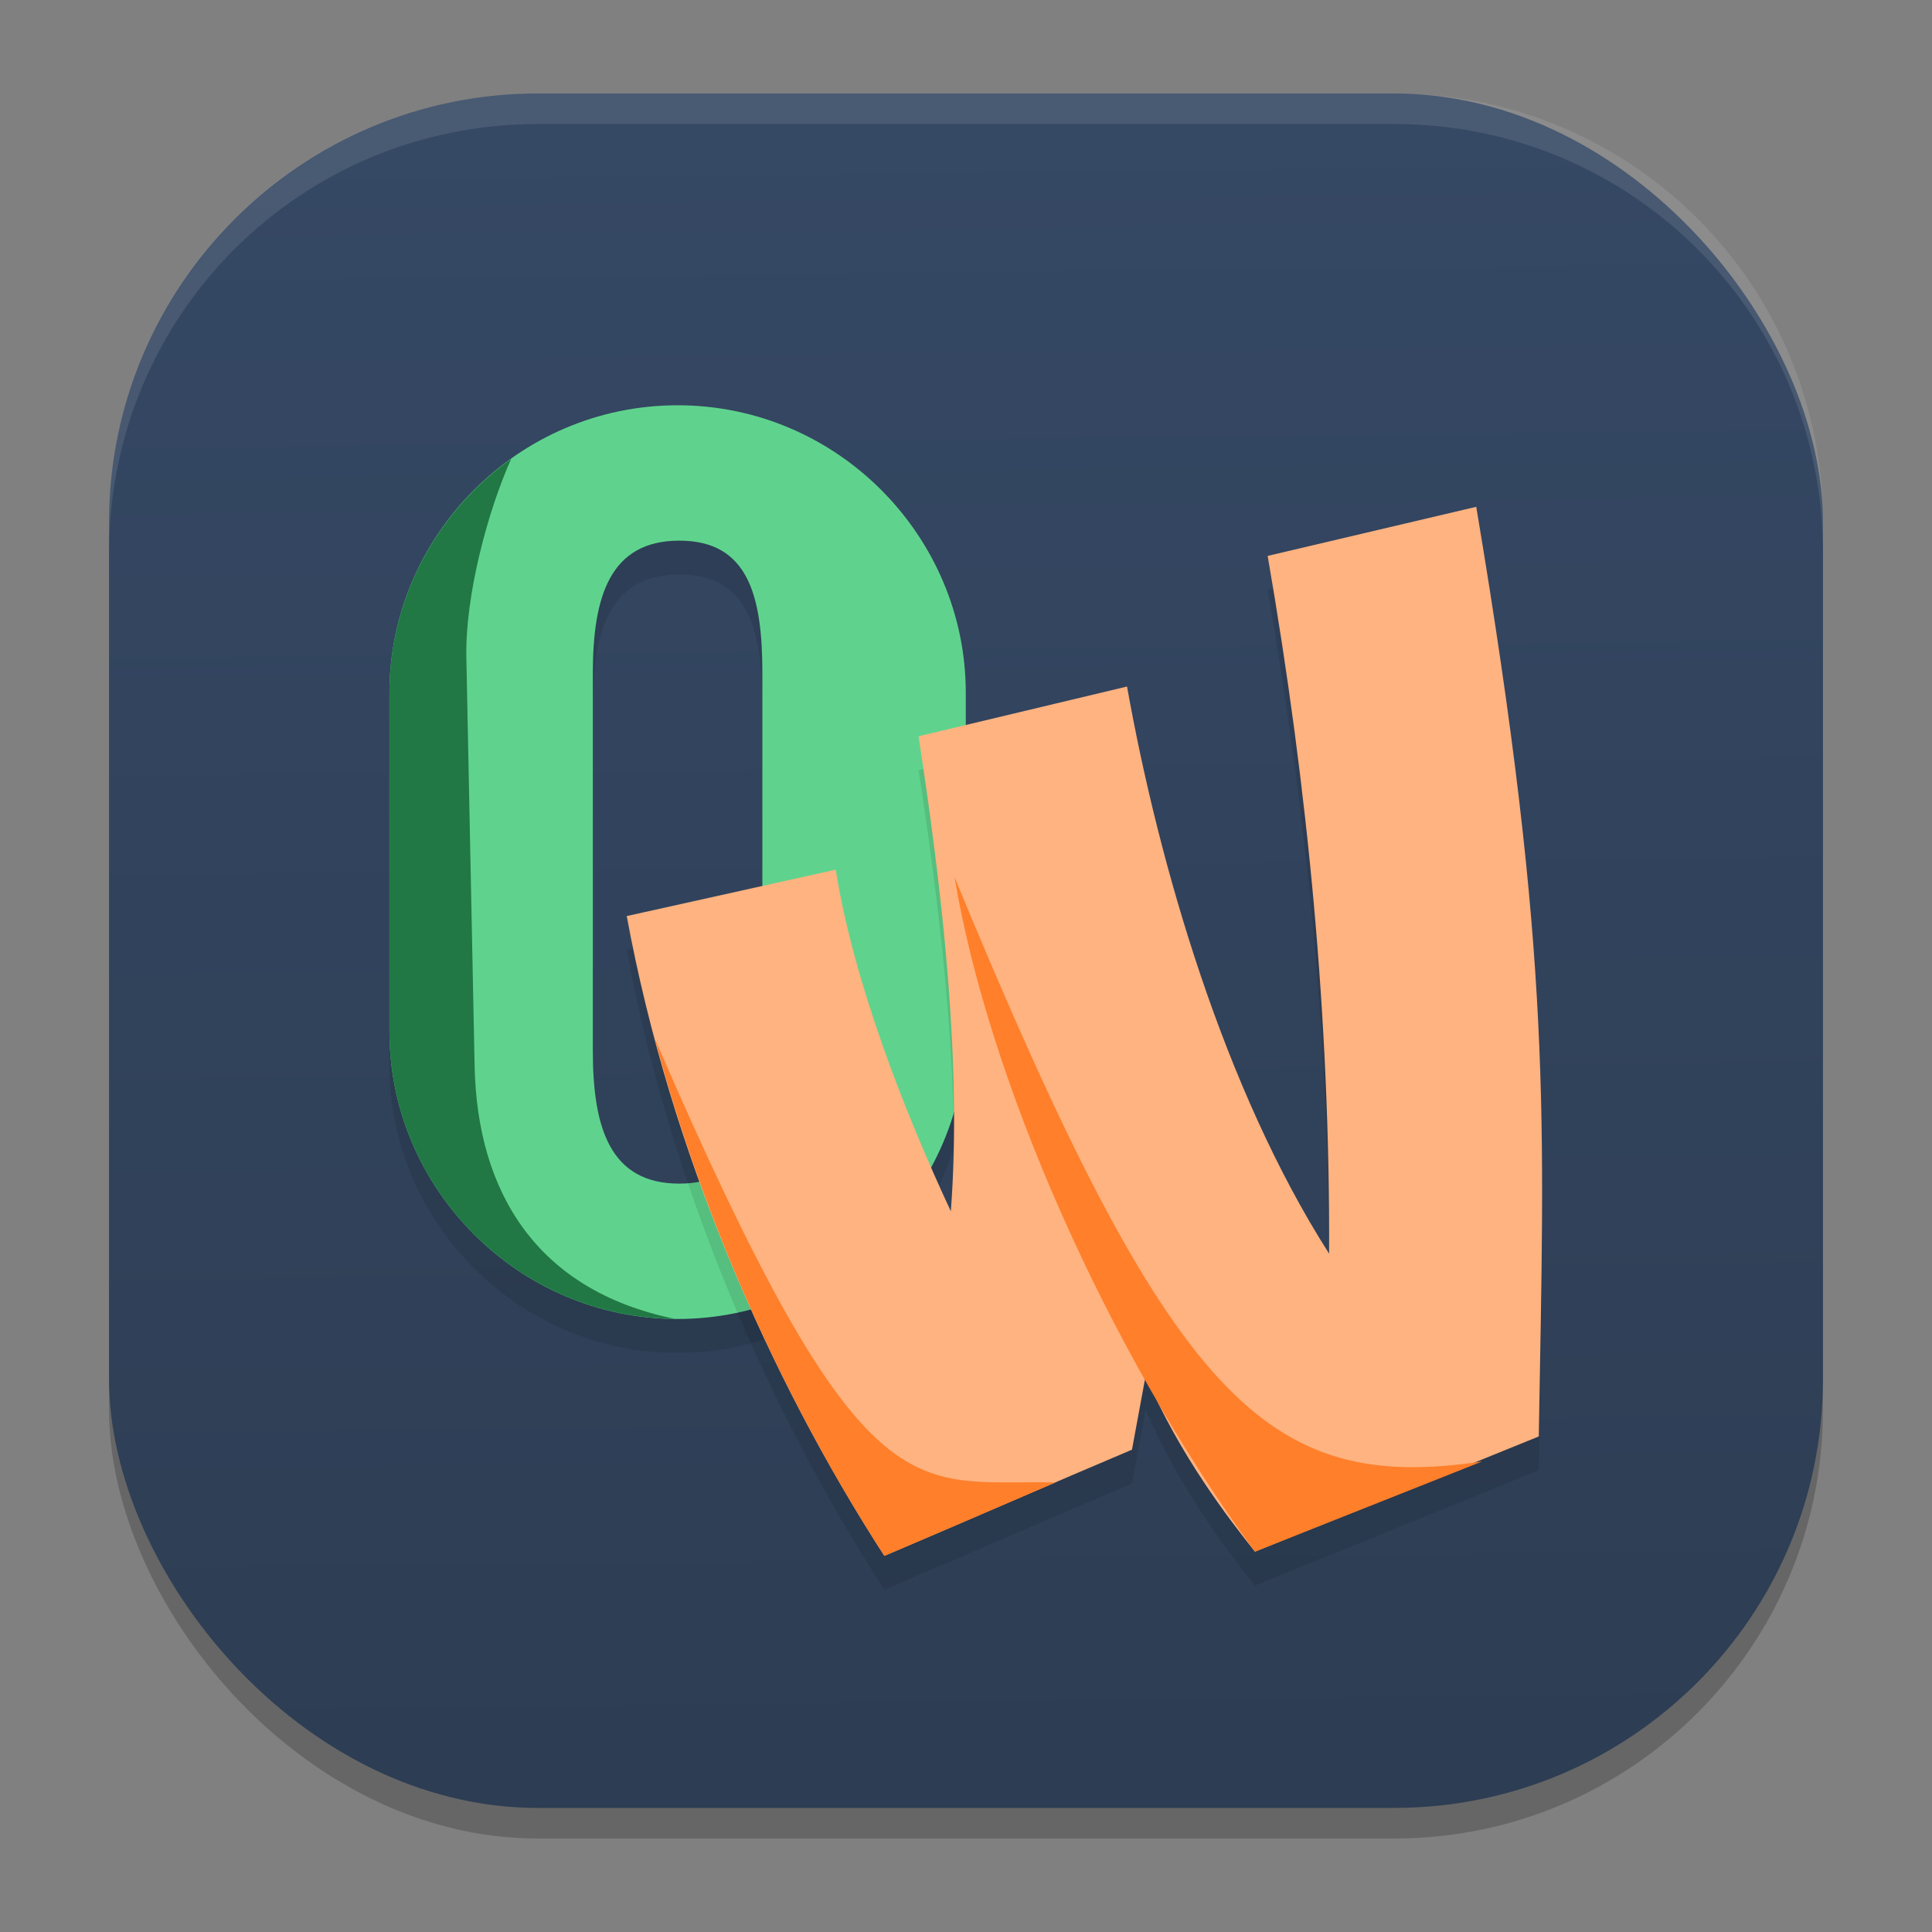 <?xml version="1.0" encoding="UTF-8" standalone="no"?>
<svg
   width="62"
   height="62"
   version="1.1"
   id="svg29"
   sodipodi:docname="outwiker.svg"
   inkscape:version="1.4 (unknown)"
   xmlns:inkscape="http://www.inkscape.org/namespaces/inkscape"
   xmlns:sodipodi="http://sodipodi.sourceforge.net/DTD/sodipodi-0.dtd"
   xmlns:xlink="http://www.w3.org/1999/xlink"
   xmlns="http://www.w3.org/2000/svg"
   xmlns:svg="http://www.w3.org/2000/svg">
  <rect width="100%" height="100%" fill="#808080" stroke="none"/>
  <defs
     id="defs29">
    <linearGradient
       id="linearGradient29"
       inkscape:collect="always">
      <stop
         style="stop-color:#2d3d53;stop-opacity:1;"
         offset="0"
         id="stop29" />
      <stop
         style="stop-color:#354864;stop-opacity:1;"
         offset="1"
         id="stop30" />
    </linearGradient>
    <linearGradient
       inkscape:collect="always"
       xlink:href="#linearGradient29"
       id="linearGradient30"
       x1="30.783"
       y1="60"
       x2="30.194"
       y2="5"
       gradientUnits="userSpaceOnUse"
       gradientTransform="matrix(0.982,0,0,0.982,-0.429,-0.93)" />
  </defs>
  <sodipodi:namedview
     id="namedview29"
     pagecolor="#ffffff"
     bordercolor="#000000"
     borderopacity="0.25"
     inkscape:showpageshadow="2"
     inkscape:pageopacity="0.0"
     inkscape:pagecheckerboard="0"
     inkscape:deskcolor="#d1d1d1"
     inkscape:zoom="7.0710678"
     inkscape:cx="53.527983"
     inkscape:cy="36.698842"
     inkscape:window-width="1920"
     inkscape:window-height="996"
     inkscape:window-x="0"
     inkscape:window-y="0"
     inkscape:window-maximized="1"
     inkscape:current-layer="svg29" />
  <rect
     style="opacity:0.2;stroke-width:0.982"
     width="55"
     height="55.018"
     x="3.5"
     y="3.982"
     ry="13.754"
     id="rect1" />
  <rect
     style="fill:url(#linearGradient30);stroke-width:0.982"
     width="55"
     height="55.018"
     x="3.5"
     y="3"
     ry="13.754"
     id="rect2" />
  <path
     style="opacity:0.1;fill:#ffffff;stroke-width:0.982"
     d="M 17.25,3 C 9.632,3 3.5,9.134 3.5,16.754 v 0.982 c 0,-7.62 6.133,-13.754 13.75,-13.754 h 27.5 c 7.617,0 13.75,6.134 13.75,13.754 V 16.754 C 58.5,9.134 52.367,3 44.75,3 Z"
     id="path28" />
  <g
     id="g1"
     transform="matrix(1.088,0,0,1.086,-2.735,-8.711)">
    <path
       style="opacity:0.1"
       d="m 22.5,20.997 c -4.717,0 -8.5,3.878 -8.5,8.492 v 10.016 c 0,4.615 3.783,8.492 8.5,8.492 4.717,0 8.5,-3.878 8.5,-8.492 V 29.489 c 0,-4.615 -3.783,-8.492 -8.5,-8.492 z m 0.051,4 c 2.039,0 2.449,1.641 2.449,3.908 V 40.089 c 0,2.267 -0.411,3.908 -2.449,3.908 C 20.512,43.997 20,42.356 20,40.089 V 28.905 c 0,-2.267 0.512,-3.908 2.551,-3.908 z"
       id="path2" />
    <path
       style="fill:#5fd38d"
       d="m 22.5,19.997 c -4.717,0 -8.5,3.878 -8.5,8.492 v 10.016 c 0,4.615 3.783,8.492 8.5,8.492 4.717,0 8.5,-3.878 8.5,-8.492 V 28.489 c 0,-4.615 -3.783,-8.492 -8.5,-8.492 z m 0.051,4 c 2.039,0 2.449,1.641 2.449,3.908 V 39.089 c 0,2.267 -0.411,3.908 -2.449,3.908 C 20.512,42.997 20,41.356 20,39.089 V 27.905 c 0,-2.267 0.512,-3.908 2.551,-3.908 z"
       id="path3" />
    <path
       style="fill:#217844"
       d="M 17.591,21.579 C 15.417,23.132 14,25.671 14,28.49 v 10.014 c 0,4.589 3.742,8.448 8.423,8.49 -4.092,-0.838 -5.835,-3.764 -5.91,-7.472 L 16.269,27.447 c -0.037,-1.825 0.632,-4.33 1.323,-5.867 z"
       id="path4" />
    <path
       style="opacity:0.1"
       d="m 46.057,23.997 -6.153,1.451 c 1.192,6.899 1.842,13.733 1.812,20.618 -3.094,-4.854 -5.016,-11.466 -5.96,-16.758 l -6.149,1.47 c 0.719,4.699 1.28,9.712 0.952,14.036 C 29.188,41.864 27.692,38.052 27.164,34.721 L 21,36.091 c 1.276,6.947 4.189,13.627 7.598,18.906 2.486,-1.057 5.006,-2.167 7.304,-3.138 l 0.402,-2.181 c 1.023,2.375 2.437,4.199 3.224,5.195 l 8.373,-3.405 c 0.159,-9.46 0.41,-14.011 -1.845,-27.472 z"
       id="path5" />
    <path
       style="fill:#ffb380"
       d="m 46.057,22.997 -6.153,1.451 c 1.192,6.899 1.842,13.733 1.812,20.618 -3.094,-4.854 -5.016,-11.466 -5.96,-16.758 l -6.149,1.47 c 0.719,4.699 1.28,9.712 0.952,14.036 -1.371,-2.95 -2.866,-6.763 -3.395,-10.094 L 21,35.091 c 1.276,6.947 4.189,13.627 7.598,18.906 2.486,-1.057 5.006,-2.167 7.304,-3.138 l 0.402,-2.181 c 1.023,2.375 2.437,4.199 3.224,5.195 l 8.373,-3.405 c 0.159,-9.46 0.41,-14.011 -1.845,-27.472 z"
       id="path6" />
    <path
       style="fill:#ff7f2a"
       d="m 21.835,38.728 c 1.497,5.616 3.956,10.92 6.764,15.269 1.718,-0.731 3.38,-1.451 5.046,-2.169 -4.256,-0.093 -5.622,1.244 -11.81,-13.1 z"
       id="path7" />
    <path
       style="fill:#ff7f2a"
       d="m 30.669,33.943 c 0.985,5.926 4.449,13.89 8.86,19.93 l 6.7,-2.665 c -6.318,0.934 -9.138,-1.649 -15.559,-17.265 z"
       id="path8" />
  </g>
</svg>
